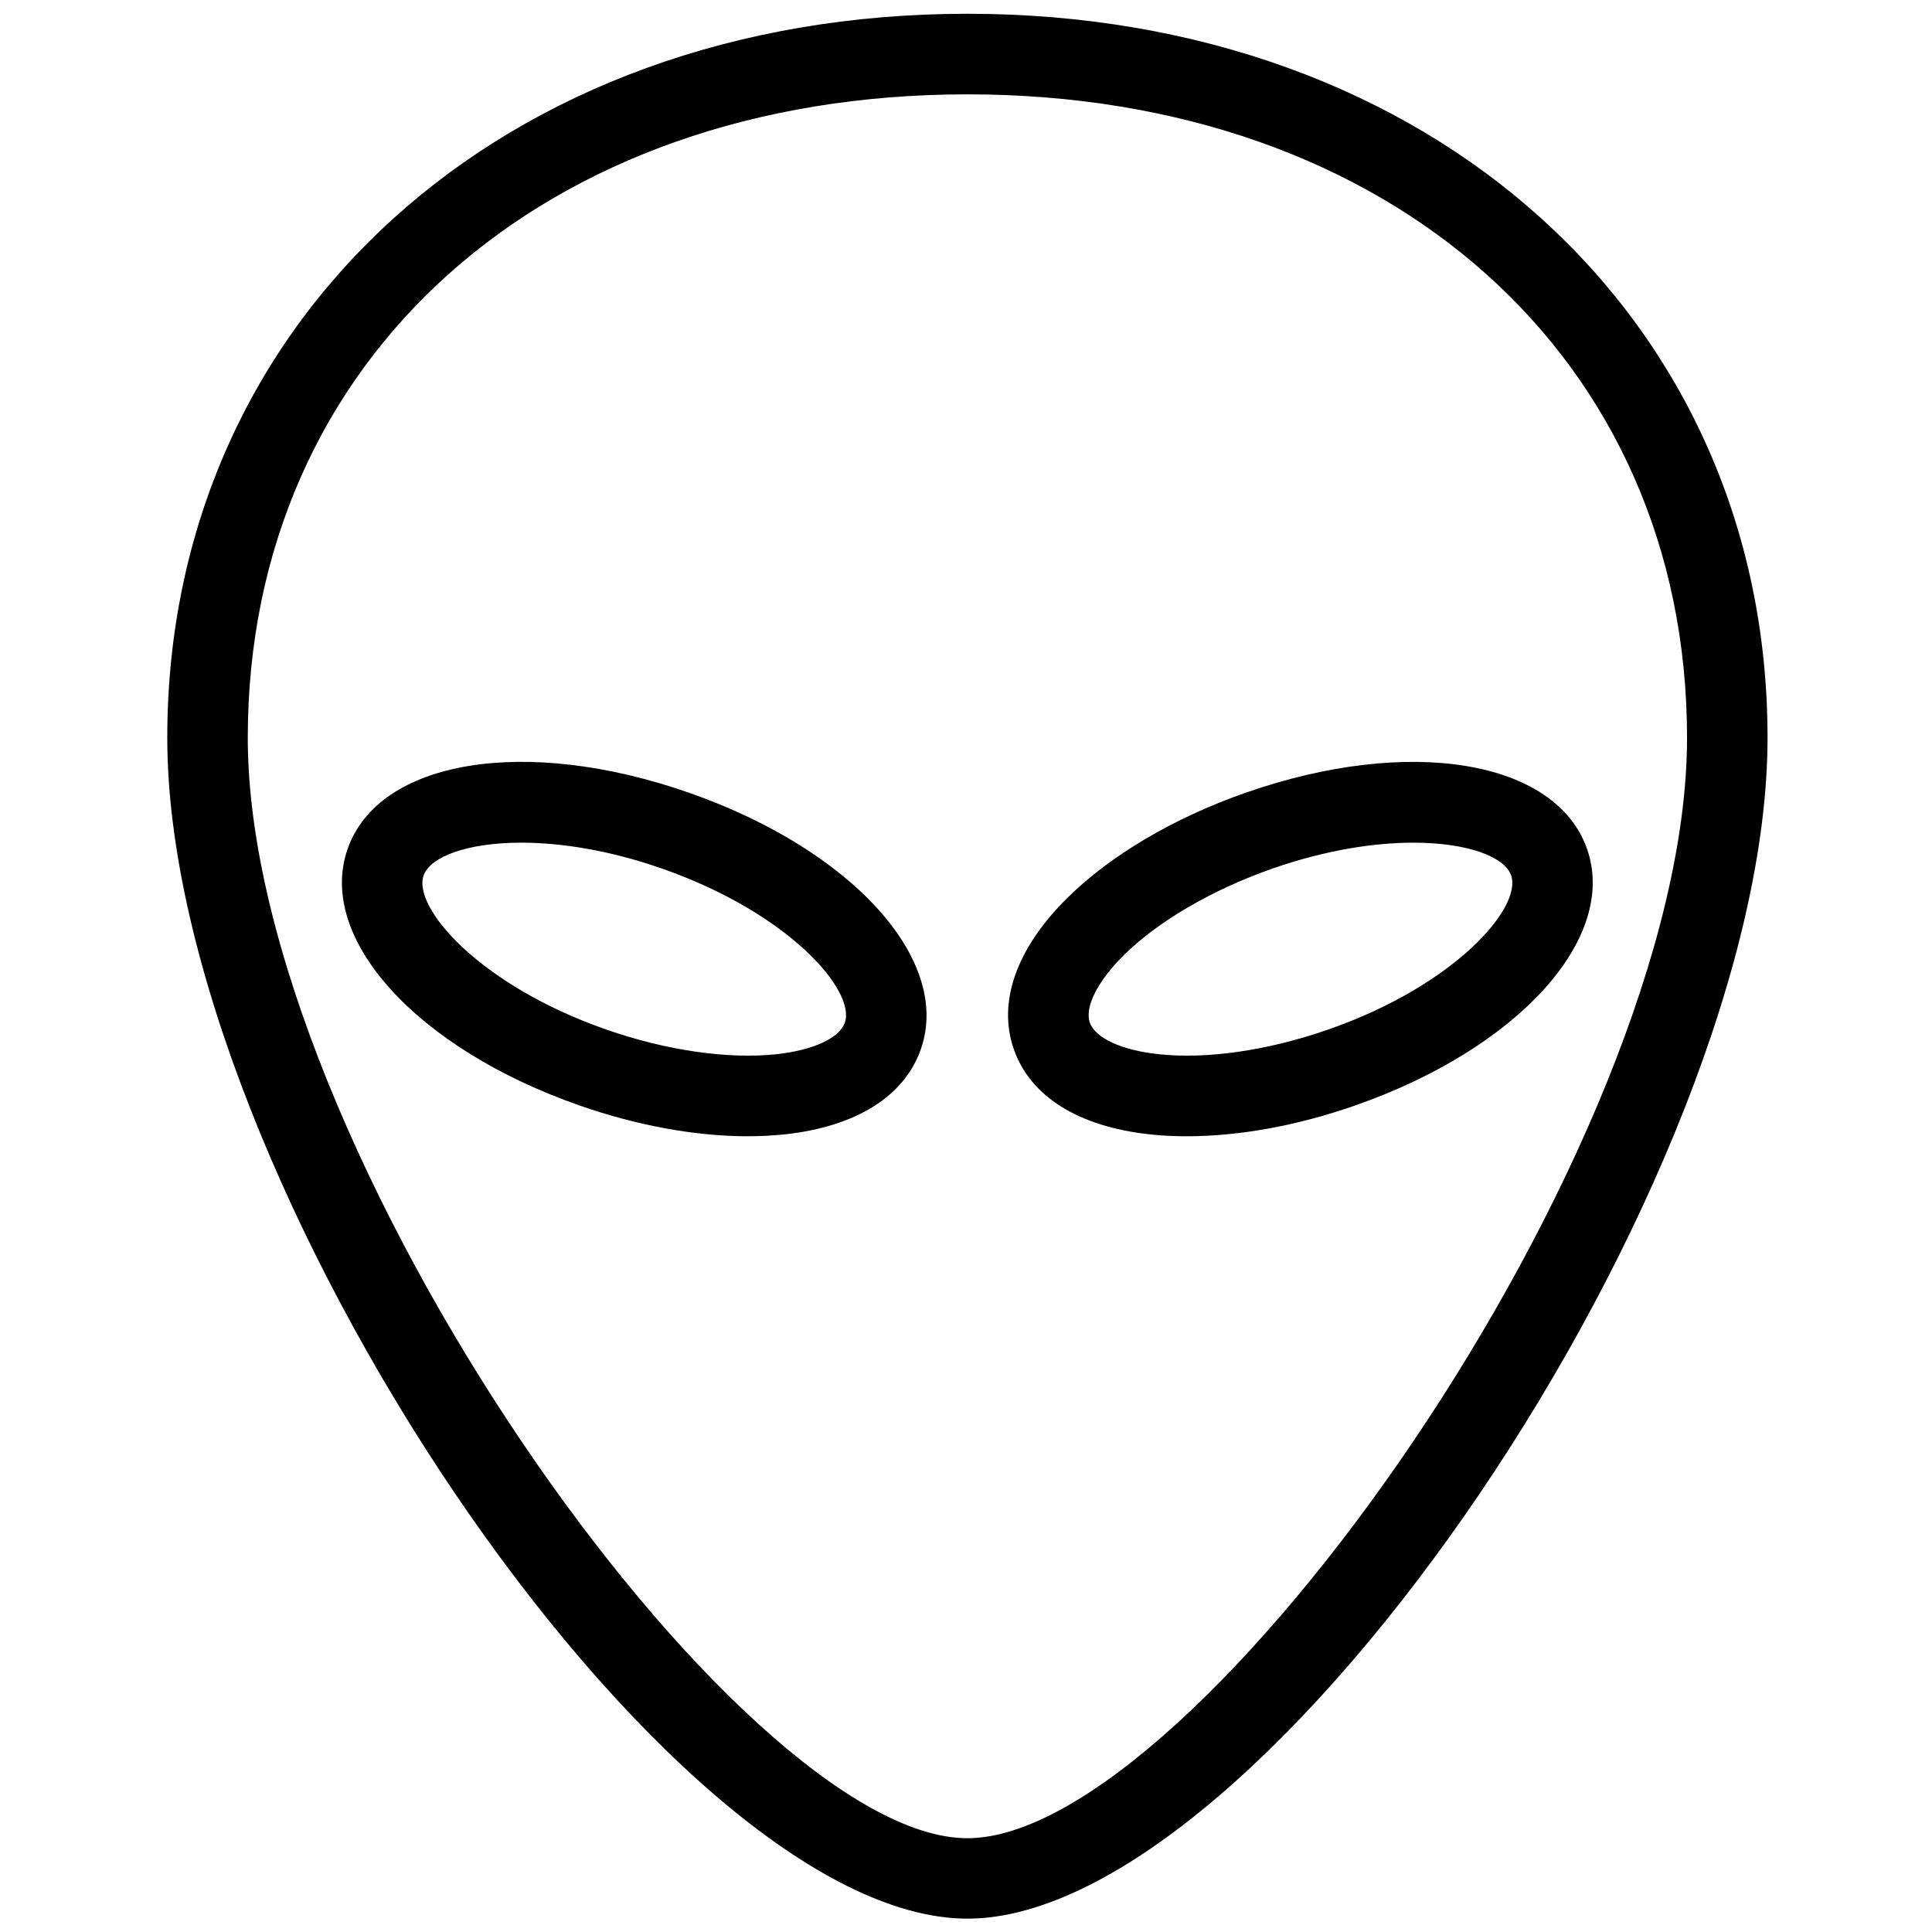 <?xml version="1.0" encoding="utf-8"?>
<!-- Generator: Adobe Illustrator 19.2.0, SVG Export Plug-In . SVG Version: 6.00 Build 0)  -->
<svg version="1.1" id="Layer_1" xmlns="http://www.w3.org/2000/svg" xmlns:xlink="http://www.w3.org/1999/xlink" x="0px" y="0px"
	 width="24px" height="24px" viewBox="0 0 24 24" style="enable-background:new 0 0 24 24;" xml:space="preserve">
<g>
	<path d="M8.557,9.847c-2.03-0.71-3.853-0.408-4.239,0.699C3.931,11.654,5.17,13.024,7.2,13.733c0.716,0.25,1.441,0.382,2.088,0.382
		c0.16,0,0.315-0.009,0.465-0.024c0.883-0.097,1.481-0.472,1.686-1.057C11.826,11.926,10.587,10.556,8.557,9.847z M10.495,12.704
		c-0.067,0.192-0.393,0.342-0.85,0.392c-0.599,0.064-1.37-0.046-2.115-0.307c-1.573-0.549-2.407-1.515-2.268-1.913
		c0.081-0.231,0.537-0.408,1.214-0.408c0.488,0,1.092,0.092,1.751,0.323C9.8,11.341,10.634,12.306,10.495,12.704z"/>
	<path d="M12.017,0.171c-5.759,0-9.939,3.782-9.939,8.993c0,5.484,6.224,14.67,9.939,14.67c3.716,0,9.94-9.187,9.94-14.67
		C21.957,3.953,17.776,0.171,12.017,0.171z M12.017,22.835c-2.846,0-8.939-8.582-8.939-13.67c0-4.706,3.676-7.993,8.939-7.993
		c5.264,0,8.94,3.287,8.94,7.993C20.957,14.253,14.863,22.835,12.017,22.835z"/>
	<path d="M19.715,10.546c-0.387-1.107-2.211-1.408-4.239-0.699c-0.894,0.312-1.683,0.778-2.221,1.311
		c-0.63,0.625-0.865,1.292-0.661,1.876c0.204,0.586,0.802,0.961,1.686,1.057c0.148,0.017,0.304,0.024,0.464,0.024
		c0.647,0,1.372-0.131,2.089-0.382C18.862,13.024,20.102,11.654,19.715,10.546z M16.503,12.788c-0.743,0.26-1.511,0.374-2.115,0.307
		c-0.457-0.049-0.782-0.2-0.85-0.392c-0.066-0.192,0.095-0.512,0.421-0.836c0.428-0.424,1.102-0.816,1.847-1.077
		c0.659-0.23,1.263-0.322,1.752-0.322c0.676,0,1.133,0.176,1.214,0.407C18.91,11.273,18.076,12.24,16.503,12.788z"/>
</g>
</svg>
